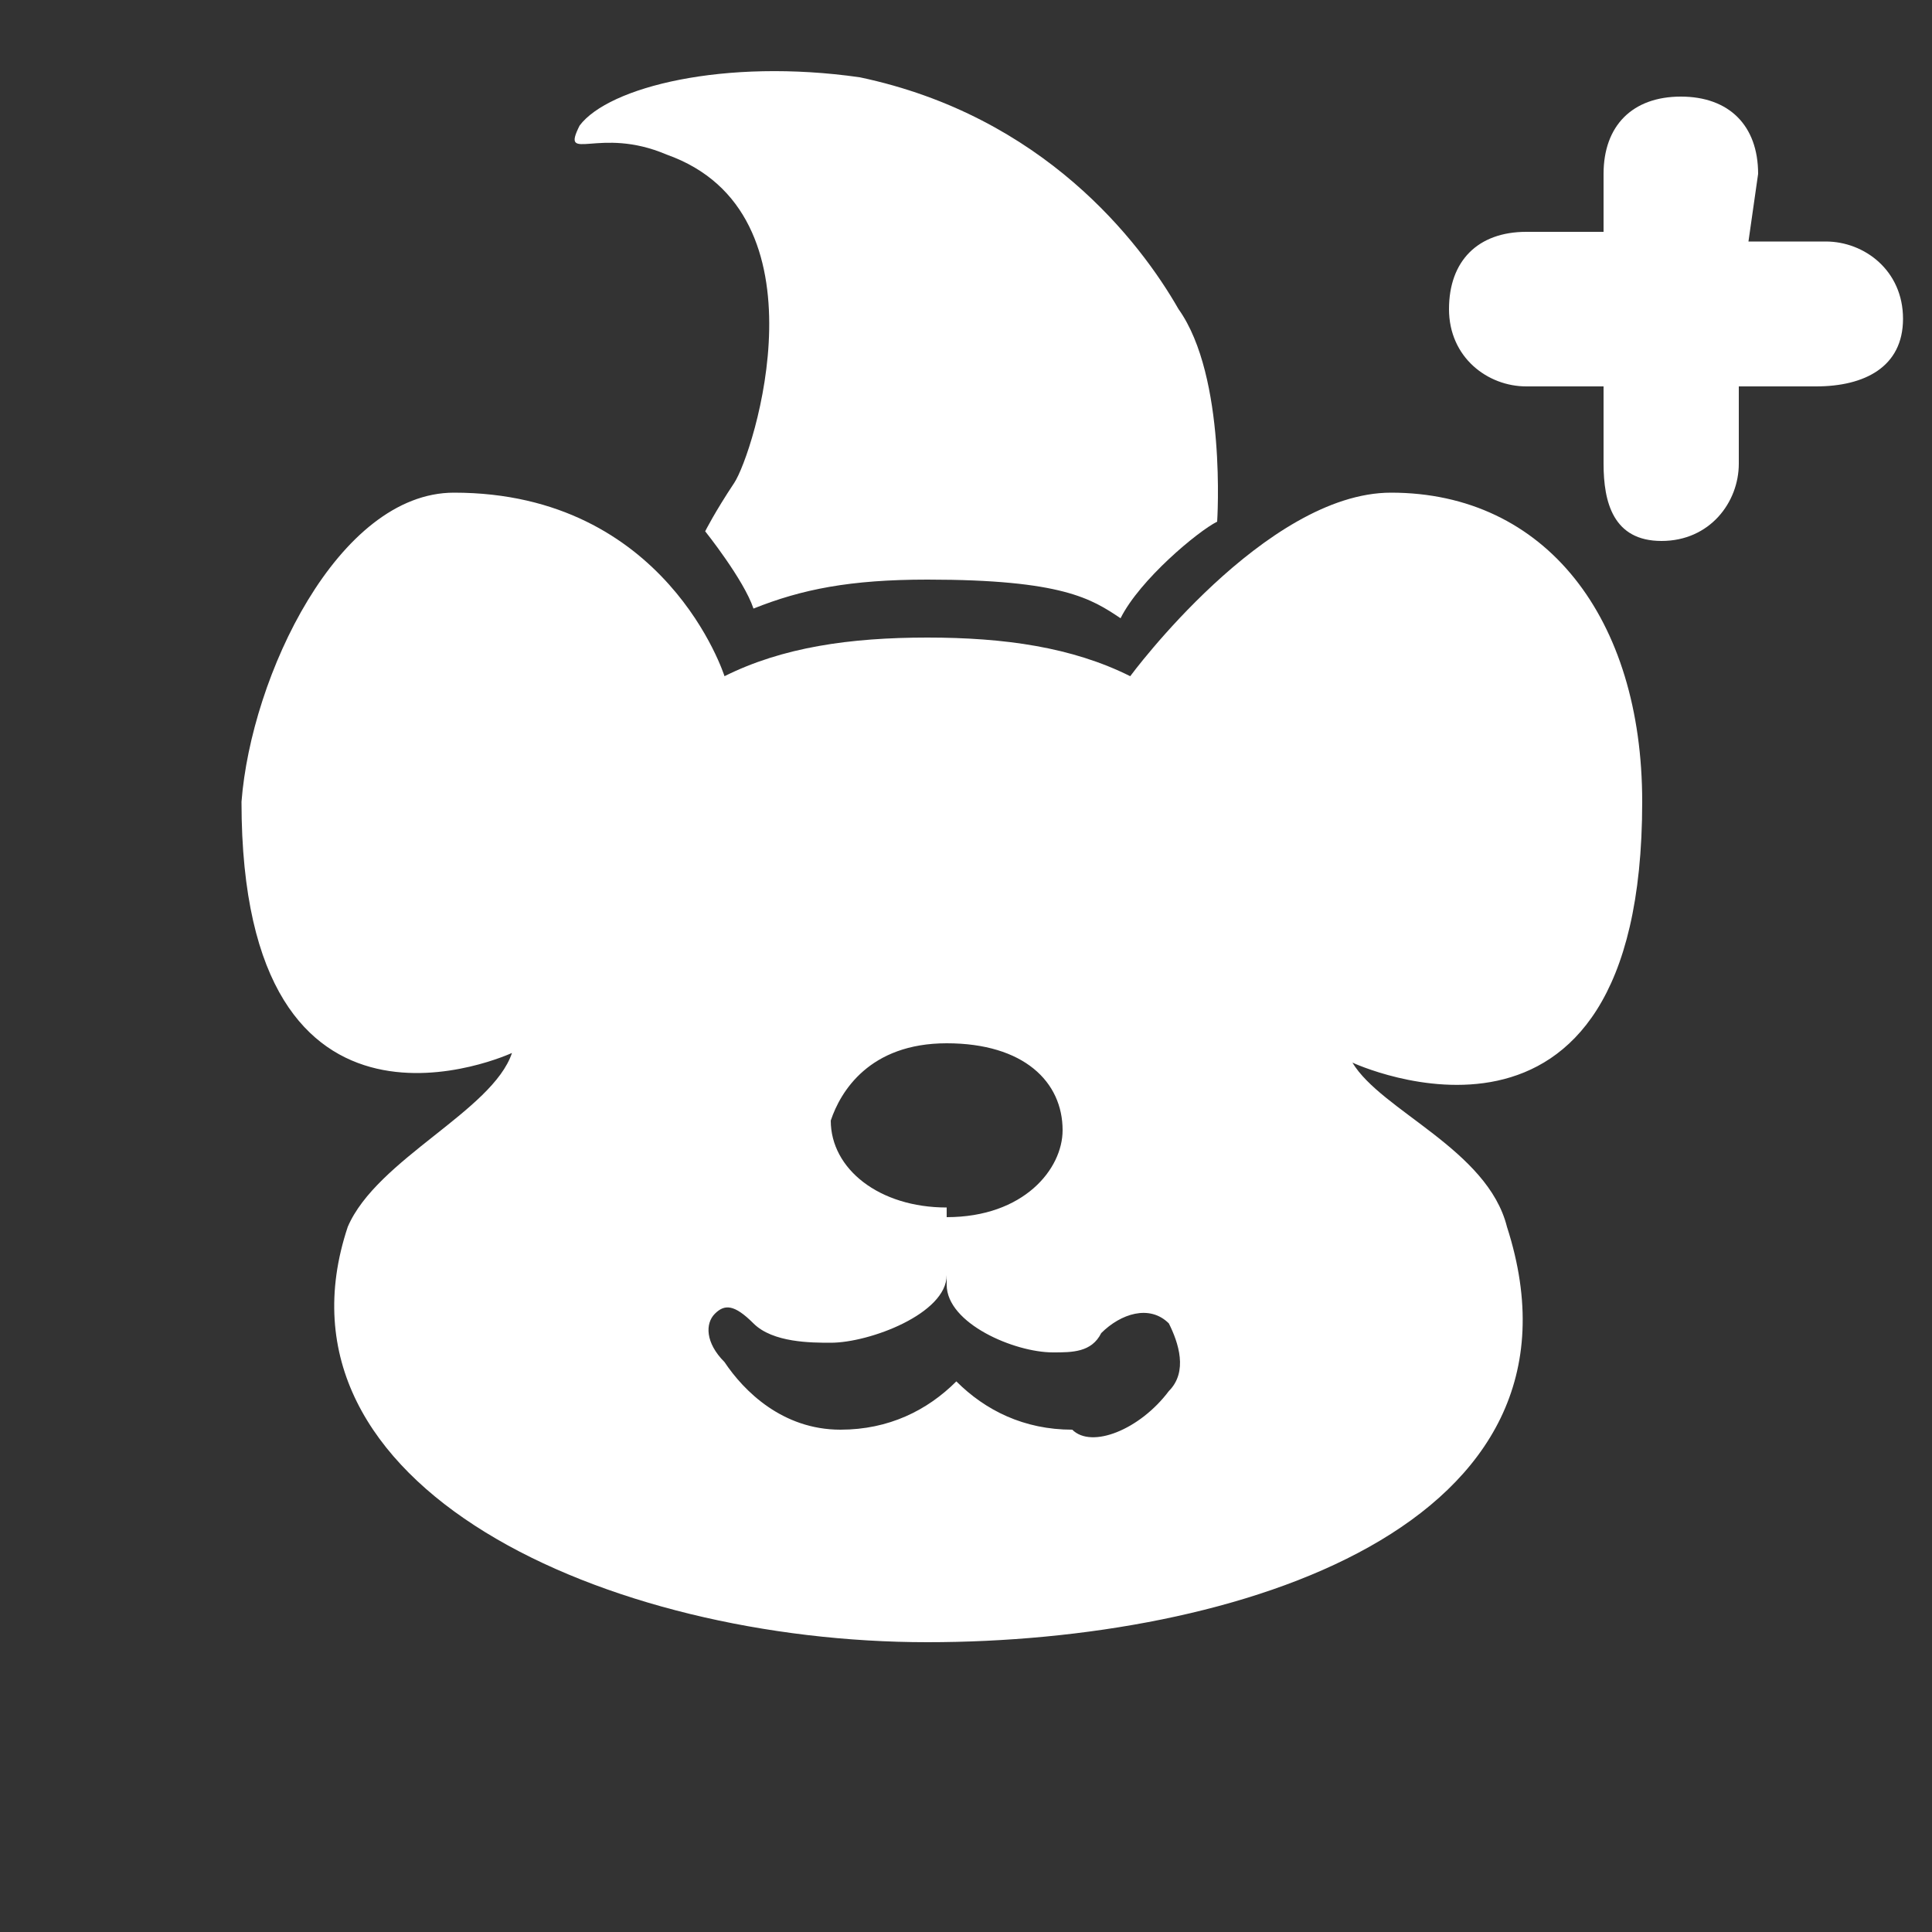 <?xml version="1.0" encoding="utf-8"?>
<!-- Generator: Adobe Illustrator 25.3.1, SVG Export Plug-In . SVG Version: 6.00 Build 0)  -->
<svg version="1.1" id="Layer_1" xmlns="http://www.w3.org/2000/svg" xmlns:xlink="http://www.w3.org/1999/xlink" x="0px" y="0px"
	 viewBox="0 0 20 20" style="enable-background:new 0 0 20 20;" xml:space="preserve">
<rect x="0" y="0" width="20" height="20" fill="#333333" stroke="none"/>
<style type="text/css">
	.st0{fill-rule:evenodd;clip-rule:evenodd;fill:#FFFFFF;}
</style>
<desc>Created with Sketch.</desc>
<g id="Page-1_1_">
	<g id="sprite-library_1_">
		<path id="Combined-Shape_1_" class="st0" d="M18.1,2.5h0.8c0.4,0,0.8,0.3,0.8,0.8S19.3,4,18.8,4H18v0.8c0,0.4-0.3,0.8-0.8,0.8
			s-0.6-0.4-0.6-0.8V4h-0.8C15.4,4,15,3.7,15,3.2s0.3-0.8,0.8-0.8h0.8V1.8c0-0.5,0.3-0.8,0.8-0.8s0.8,0.3,0.8,0.8L18.1,2.5L18.1,2.5
			z M15.6,12.7c1,3.1-2.8,4.3-6,4.3c-3.3,0-6.9-1.6-6-4.3c0.3-0.7,1.5-1.2,1.7-1.8c0,0-2.8,1.3-2.8-2.6c0.1-1.3,1-3.2,2.2-3.2
			C6.9,5.1,7.5,7,7.5,7c0.6-0.3,1.3-0.4,2.1-0.4s1.5,0.1,2.1,0.4c0,0,1.4-1.9,2.7-1.9C16,5.1,17,6.4,17,8.3c0,4.1-3,2.7-3,2.7
			C14.3,11.5,15.4,11.9,15.6,12.7z M12.1,14.4c0.2-0.2,0.1-0.5,0-0.7c-0.2-0.2-0.5-0.1-0.7,0.1C11.3,14,11.1,14,10.9,14
			c-0.4,0-1.1-0.3-1.1-0.7v-0.7c0.8,0,1.2-0.5,1.2-0.9c0-0.5-0.4-0.9-1.2-0.9s-1.1,0.5-1.2,0.8c0,0.5,0.5,0.9,1.2,0.9v0.7
			c0,0.4-0.8,0.7-1.2,0.7c-0.2,0-0.6,0-0.8-0.2c-0.2-0.2-0.3-0.2-0.4-0.1c-0.1,0.1-0.1,0.3,0.1,0.5c0.2,0.3,0.6,0.7,1.2,0.7
			c0.5,0,0.9-0.2,1.2-0.5c0.3,0.3,0.7,0.5,1.2,0.5C11.3,15,11.8,14.8,12.1,14.4z"/>
	</g>
	<path class="st0" d="M7.8,6.3C7.7,6,7.3,5.5,7.3,5.5S7.4,5.3,7.6,5c0.2-0.3,1-2.8-0.7-3.4C6.2,1.3,5.8,1.7,6,1.3
		c0.3-0.4,1.5-0.7,2.9-0.5c1.9,0.4,2.9,1.7,3.3,2.4c0.5,0.7,0.4,2.2,0.4,2.2c-0.2,0.1-0.8,0.6-1,1C11.3,6.2,11,6,9.6,6
		C8.8,6,8.3,6.1,7.8,6.3z"/>
</g>
</svg>
